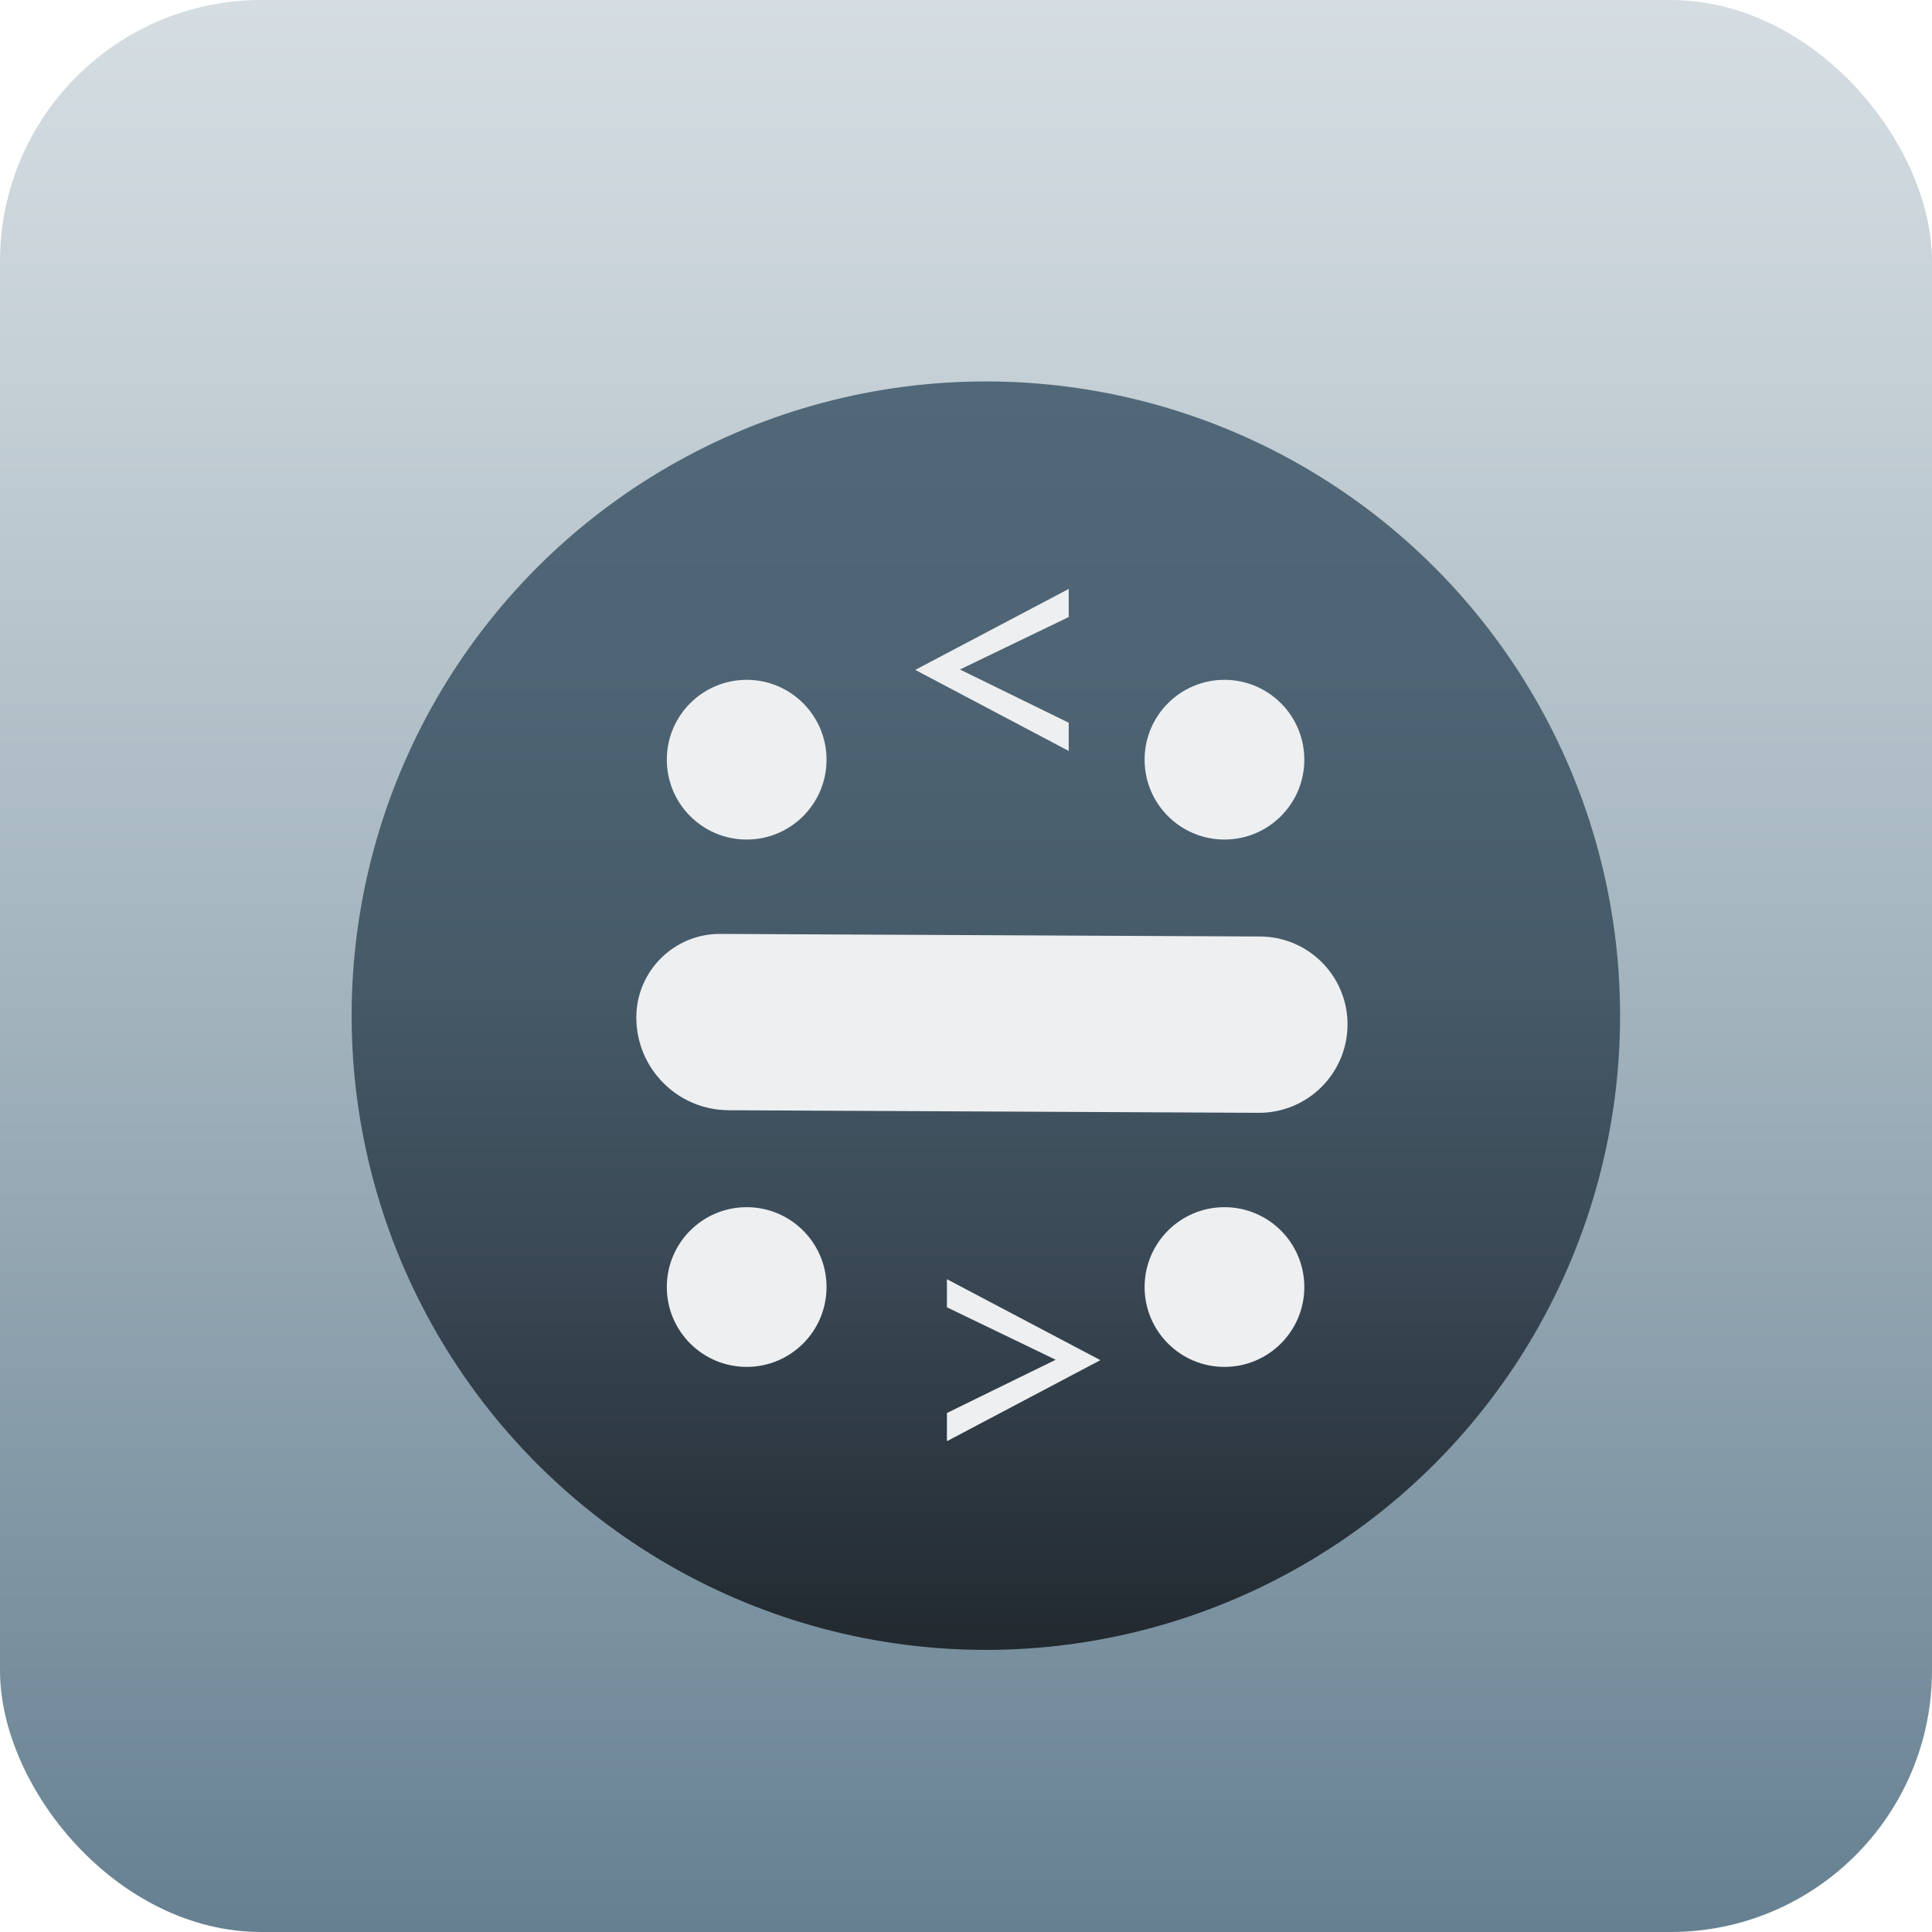 <?xml version="1.0" encoding="UTF-8"?>
<svg id="Layer_2" data-name="Layer 2" xmlns="http://www.w3.org/2000/svg" xmlns:xlink="http://www.w3.org/1999/xlink" viewBox="0 0 194.5 194.5">
  <defs>
    <style>
      .cls-1 {
        fill: url(#linear-gradient);
      }

      .cls-1, .cls-2, .cls-3, .cls-4, .cls-5, .cls-6, .cls-7, .cls-8, .cls-9 {
        stroke-width: 0px;
      }

      .cls-2 {
        filter: url(#drop-shadow-8);
      }

      .cls-2, .cls-3, .cls-4, .cls-5, .cls-6, .cls-7, .cls-8 {
        fill: #edeff1;
      }

      .cls-3 {
        filter: url(#drop-shadow-5);
      }

      .cls-4 {
        filter: url(#drop-shadow-3);
      }

      .cls-5 {
        filter: url(#drop-shadow-2);
      }

      .cls-6 {
        filter: url(#drop-shadow-6);
      }

      .cls-7 {
        filter: url(#drop-shadow-7);
      }

      .cls-8 {
        filter: url(#drop-shadow-4);
      }

      .cls-9 {
        fill: url(#linear-gradient-2);
        filter: url(#drop-shadow-1);
      }
    </style>
    <linearGradient id="linear-gradient" x1="97.25" y1="0" x2="97.25" y2="194.5" gradientUnits="userSpaceOnUse">
      <stop offset="0" stop-color="#d5dde2"/>
      <stop offset=".18" stop-color="#c6d1d7"/>
      <stop offset=".53" stop-color="#a1b2bc"/>
      <stop offset="1" stop-color="#668091"/>
    </linearGradient>
    <linearGradient id="linear-gradient-2" x1="97.25" y1="33.4" x2="97.25" y2="161.1" gradientUnits="userSpaceOnUse">
      <stop offset="0" stop-color="#516878"/>
      <stop offset=".23" stop-color="#4e6474"/>
      <stop offset=".47" stop-color="#465a68"/>
      <stop offset=".7" stop-color="#394854"/>
      <stop offset=".93" stop-color="#273038"/>
      <stop offset="1" stop-color="#22292f"/>
    </linearGradient>
    <filter id="drop-shadow-1" filterUnits="userSpaceOnUse">
      <feOffset dx="2" dy="5"/>
      <feGaussianBlur result="blur" stdDeviation="6"/>
      <feFlood flood-color="#231f20" flood-opacity=".75"/>
      <feComposite in2="blur" operator="in"/>
      <feComposite in="SourceGraphic"/>
    </filter>
    <filter id="drop-shadow-2" filterUnits="userSpaceOnUse">
      <feOffset dx="2" dy="5"/>
      <feGaussianBlur result="blur-2" stdDeviation="6"/>
      <feFlood flood-color="#231f20" flood-opacity=".75"/>
      <feComposite in2="blur-2" operator="in"/>
      <feComposite in="SourceGraphic"/>
    </filter>
    <filter id="drop-shadow-3" filterUnits="userSpaceOnUse">
      <feOffset dx="2" dy="5"/>
      <feGaussianBlur result="blur-3" stdDeviation="6"/>
      <feFlood flood-color="#231f20" flood-opacity=".75"/>
      <feComposite in2="blur-3" operator="in"/>
      <feComposite in="SourceGraphic"/>
    </filter>
    <filter id="drop-shadow-4" filterUnits="userSpaceOnUse">
      <feOffset dx="2" dy="5"/>
      <feGaussianBlur result="blur-4" stdDeviation="6"/>
      <feFlood flood-color="#231f20" flood-opacity=".75"/>
      <feComposite in2="blur-4" operator="in"/>
      <feComposite in="SourceGraphic"/>
    </filter>
    <filter id="drop-shadow-5" filterUnits="userSpaceOnUse">
      <feOffset dx="2" dy="5"/>
      <feGaussianBlur result="blur-5" stdDeviation="6"/>
      <feFlood flood-color="#231f20" flood-opacity=".75"/>
      <feComposite in2="blur-5" operator="in"/>
      <feComposite in="SourceGraphic"/>
    </filter>
    <filter id="drop-shadow-6" filterUnits="userSpaceOnUse">
      <feOffset dx="2" dy="5"/>
      <feGaussianBlur result="blur-6" stdDeviation="6"/>
      <feFlood flood-color="#231f20" flood-opacity=".75"/>
      <feComposite in2="blur-6" operator="in"/>
      <feComposite in="SourceGraphic"/>
    </filter>
    <filter id="drop-shadow-7" filterUnits="userSpaceOnUse">
      <feOffset dx="4" dy="4"/>
      <feGaussianBlur result="blur-7" stdDeviation="4"/>
      <feFlood flood-color="#231f20" flood-opacity=".75"/>
      <feComposite in2="blur-7" operator="in"/>
      <feComposite in="SourceGraphic"/>
    </filter>
    <filter id="drop-shadow-8" filterUnits="userSpaceOnUse">
      <feOffset dx="2" dy="4"/>
      <feGaussianBlur result="blur-8" stdDeviation="4"/>
      <feFlood flood-color="#231f20" flood-opacity=".75"/>
      <feComposite in2="blur-8" operator="in"/>
      <feComposite in="SourceGraphic"/>
    </filter>
  </defs>
  <g id="Layer_1-2" data-name="Layer 1">
    <rect class="cls-1" width="194.5" height="194.5" rx="26.32" ry="26.32"/>
    <circle class="cls-9" cx="97.25" cy="97.25" r="63.85"/>
    <circle class="cls-5" cx="73.17" cy="71.48" r="8.04"/>
    <circle class="cls-4" cx="121.27" cy="71.48" r="8.04"/>
    <circle class="cls-8" cx="73.17" cy="124.57" r="8.04"/>
    <circle class="cls-3" cx="121.27" cy="124.57" r="8.04"/>
    <path class="cls-6" d="M70.55,89.02l54.31.26c4.87.02,8.8,3.98,8.8,8.84h0c0,4.93-4.01,8.93-8.95,8.91l-53.39-.26c-5.13-.04-9.26-4.21-9.26-9.34h0c0-4.67,3.81-8.45,8.48-8.41Z"/>
    <polygon class="cls-7" points="91.33 124.78 106.78 132.93 91.33 141.09 91.33 138.25 102.28 132.89 91.33 127.61 91.33 124.78"/>
    <polygon class="cls-2" points="105.59 55.29 90.14 63.44 105.59 71.6 105.59 68.76 94.64 63.4 105.59 58.12 105.59 55.29"/>
  </g>
</svg>